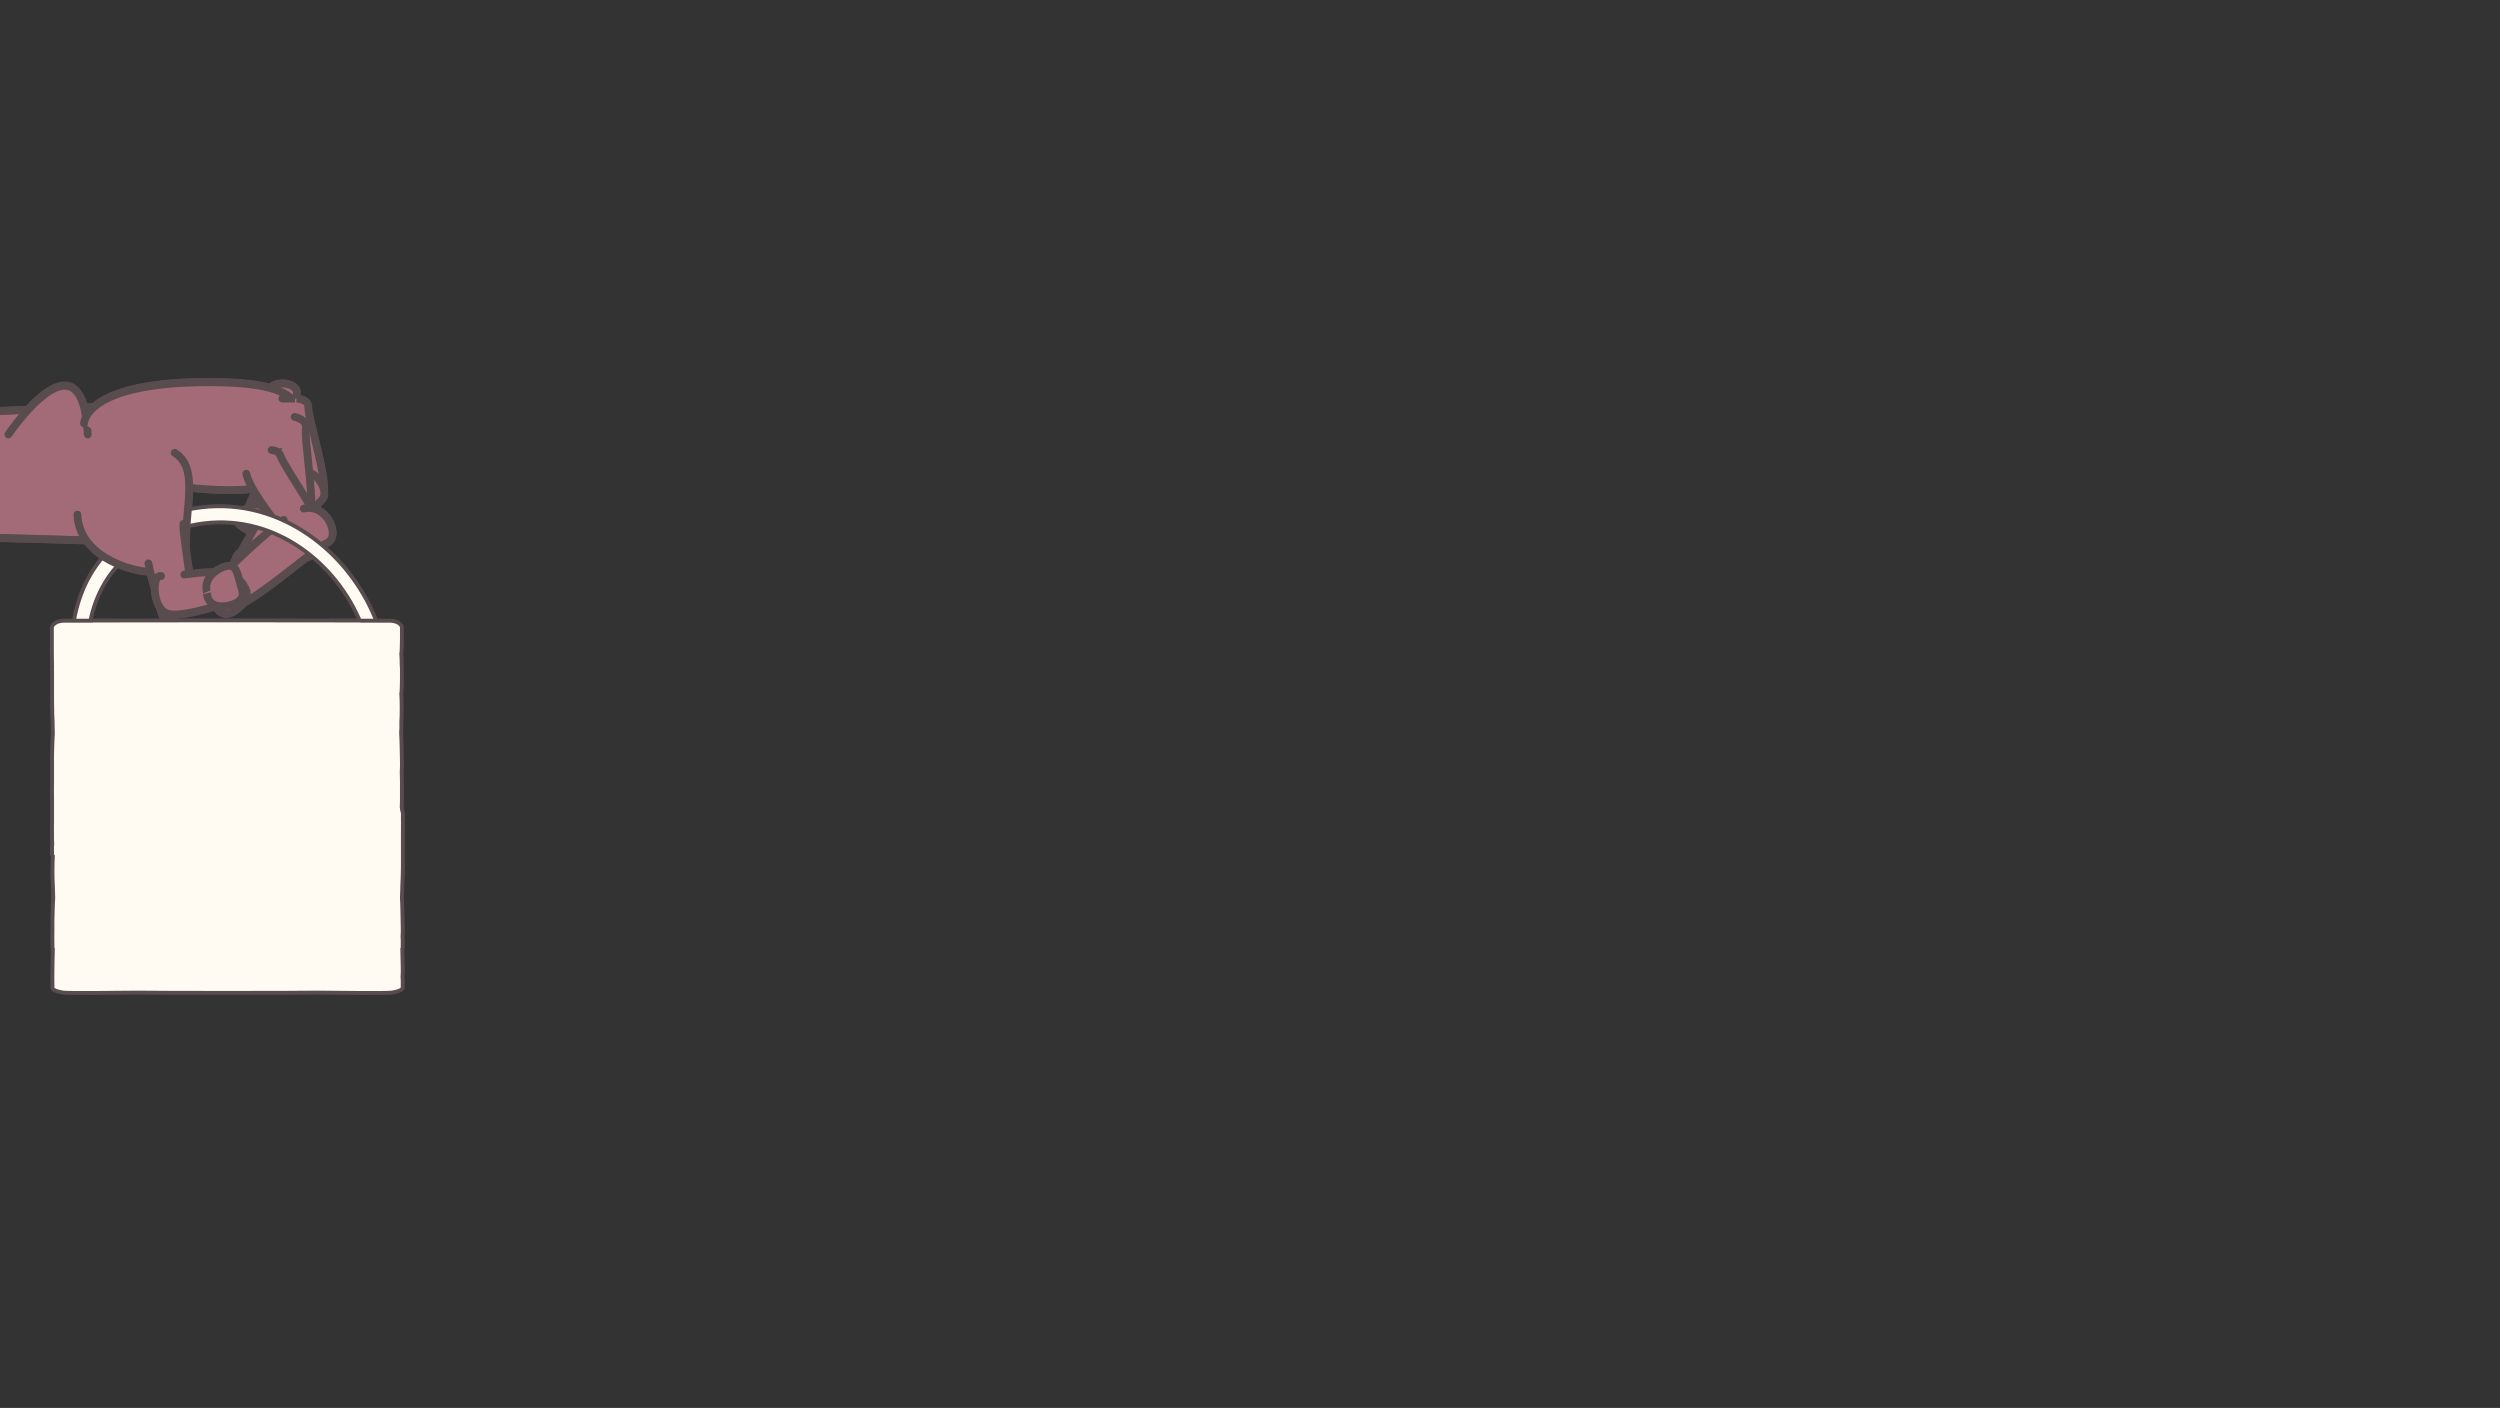 <?xml version="1.0" encoding="utf-8"?>
<!-- Generator: Adobe Illustrator 22.1.0, SVG Export Plug-In . SVG Version: 6.00 Build 0)  -->
<svg version="1.1" id="Layer_1" xmlns="http://www.w3.org/2000/svg" xmlns:xlink="http://www.w3.org/1999/xlink" x="0px" y="0px"
	 viewBox="0 0 1282 722" style="enable-background:new 0 0 1282 722;" xml:space="preserve">
<rect x="0" y="0" width="1282" height="722" fill="#333333" stroke="none"/>
<style type="text/css">
	.st0{fill:#A36B78;stroke:#584C4F;stroke-width:4;stroke-linecap:round;stroke-miterlimit:10;}
	.st1{fill:#FFFAF2;stroke:#584C4F;stroke-width:2;stroke-miterlimit:10;}
</style>
<g id="Layer_5">
</g>
<g id="Layer_3">
</g>
<g>
	<path id="XMLID_106_" class="st0" d="M-765.1,187.7c132.7,8.3,295.7,16.3,380.4,21.9c153.4,10.2,379.1,1.5,379.1,1.5l-6.5,64.4
		c0,0-398.1-19.4-481.9-7.5c-60.1,8.5-281.8-11.5-411.2-18.8"/>
	<g>
		<path class="st0" d="M-13.3,275.5c24.7,0.6,44.7,1.2,57.7,1.6c3.4,4.8,9.2,9.5,18.7,13.1c0,0,6.7,2.6,14.1,3
			c0.7,3.1,1.5,6.2,2.3,9c0,3.2,0.9,6.9,2.7,9.5c0.7,2.4,1.2,3.9,1.2,3.9c0.7,1.7,3.9,1,7.8-0.5c5.7-0.3,13.4-2.3,19.3-4.1
			c2.8,3.5,5.5,5.8,11.3,1.2c1.3-1.1,2.3-2.1,3-3c8.5-4.5,22.4-15.7,32.3-23.4c2.1-0.2,5.2-3,8.3-6.1c0.9-0.6,1.7-1.1,2.3-1.4
			c6-2.7,1.9-15.2-6.6-17.5c1.6-2,2.8-3.5,3.6-4.3c1.4-1.2,1.8-3.1,1.4-5.1c0.6-10.3-8.3-37.4-8.1-42.8c0.1-2.5-2.5-3.9-5.9-4.2
			c-0.1-1.3,0-2.3,0.1-3c0.7-4.4-9.2-7-13.6-2.6c-7-1.9-17-3-31.5-3c-36.5,0-52.2,6.9-58.9,12.8c-1.6,0.1-3.3,0.2-5.1,0.2
			c-5.2-19.8-19.2-9.3-28.8,1.3c-8.4,0.3-17.6,0.7-27.6,1.1 M95.2,280.6c0.1-0.8,0.2-1.7,0.2-2.7c0-9.8,1.7-19.6,1.7-27.8
			c9,0.9,21.8,1.8,32.6,0.6c0.3,0.6,0.7,1.2,1.1,1.8c-1.2,2.7-2.3,5.3-3.3,7.6c-0.6,0.4-1.2,0.8-1.8,1.4c0,0-6.5,5.9-1.5,8.6
			c1.8,1,3.4,2.3,5,3.2c-2.1,3.5-3.9,6.8-5.4,9.6c-1.2,0.9-2.6,2.2-2.7,3.8c-0.5,0.7-0.8,1.5-1,2.3c-0.5,0.5-0.9,0.9-1.4,1.4
			c-1.3-0.3-3.1,0-5.6,1.3c-1.2,0.6-2.2,1.3-3,1.9c-3.7-0.1-8.4,0.4-12.8,0.9C96.5,289.7,95.8,284.9,95.2,280.6z"/>
		<g>
			<path class="st0" d="M142.4,241.1c0,0-7.8-31.3-5.4-39.3c2.4-8.1,16.1-5.3,15.2-0.2c-0.8,5.1,4.7,37.1,0.1,38.7
				C147.7,241.7,143.1,243.2,142.4,241.1z"/>
			<path id="XMLID_105_" class="st0" d="M60.9,277.7c0,0-29.3-1-74.3-2.1"/>
			<line id="XMLID_104_" class="st0" x1="61.2" y1="274.5" x2="60.9" y2="277.7"/>
			<path id="XMLID_103_" class="st0" d="M-13.3,211.3c48.4-1.8,80.2-3.5,80.2-3.5"/>
			<path id="XMLID_102_" class="st0" d="M4.3,222.8c0,0,37.9-56.2,40.7,0"/>
			<path class="st0" d="M85.8,248.7c0,0,64,10.5,64-10.5s21.3-42.2-42.7-42.2s-64,21.1-64,21.1"/>
			<g>
				<path class="st0" d="M124,268.2c0,0,11.6-30.1,18.2-35.3c6.6-5.2,16.2,4.9,12.6,8.6s-17.6,33.1-22.2,31.7
					C128,271.8,123.4,270.4,124,268.2z"/>
				<path class="st0" d="M125.5,261.5c0,0-6.5,5.9-1.5,8.6s8.7,7.9,12.7,0.7c4-7.2-1-10-1-10S132,255.6,125.5,261.5z"/>
			</g>
			<path class="st0" d="M147,246.5c2.7,7.1,5,12.5,5,12.5c1.3,2.4,7-0.6,12.7-3.7s-6.9-40.3-6.6-46.7c0.1-2.5-2.6-4-6-4.2
				c0,0,0.2,0-7.3,0"/>
			<g>
				<path class="st0" d="M119.7,290c0,0,21.3-40.4,30.9-46.8c9.6-6.4,19.6,8.7,14.2,13.4s-29.6,43.8-35.2,41.3S118.3,293,119.7,290z
					"/>
				<path class="st0" d="M123.8,283.5c0,0-7.4,5.9-2.1,9.2c5.3,3.4,9.1,9.3,13.9,1.7s-0.6-10.9-0.6-10.9S131.2,277.6,123.8,283.5z"
					/>
			</g>
			<path class="st0" d="M151.1,213.8c3.6,0.8,6.2,2.9,5.8,5.5c-1.2,6.9,6.8,49.3,0.2,51.7c-6.6,2.4-13.2,4.8-14.2,1.9
				c0,0-3.3-11.9-5.7-24.6"/>
			<g>
				<path class="st0" d="M121.2,286.2c0,0,24.2-20.3,32.8-21.2c8.6-0.9,13.6,13.6,8.5,14.8c-5.1,1.2-31.2,19.6-35.1,15.7
					S119.6,287.8,121.2,286.2z"/>
				<path class="st0" d="M125.9,281.5c0,0-8.3,3.6-3.6,8.3s7.3,11.2,13.2,5.3s1.3-10.6,1.3-10.6S134.1,277.9,125.9,281.5z"/>
			</g>
			<path class="st0" d="M139.3,230.8c2.2,0.2,3.9,1.1,4.5,2.9c2,6.5,27.2,40.5,22.8,45c-4.4,4.4-8.9,8.9-11,6.8
				c0,0-27.4-31.9-29.3-42.6"/>
			<g>
				<path class="st0" d="M155.8,260.8c11.9-2.8,19.1,14.4,12,17.6c-7.3,3.3-44.1,36.5-49.9,32.5s-11.6-8-9.3-10.7
					c0,0,21.8-22.6,36.9-33.6"/>
				<path class="st0" d="M112.6,297.6c0,0-10.6,4-5.9,9c4.7,5,6.7,12.2,15,5.7s3.5-11.5,3.5-11.5S123.2,293.6,112.6,297.6z"/>
			</g>
			<g>
				<path class="st1" d="M87.9,263.5C4,290.3,48,391.2,48,391.2s53.7,63.4,122.5,12.9C239.2,353.6,171.8,236.8,87.9,263.5z
					 M165.2,397.9C103.3,443.3,55,386.3,55,386.3s-39.6-90.9,35.9-114.9C166.4,247.3,227.1,352.4,165.2,397.9z"/>
				<g id="XMLID_100_">
					<path id="XMLID_101_" class="st1" d="M206,413.7c0,0,0-0.1,0-0.2c0-1.1,0.1-2.1,0.1-2.4c0-0.3,0-1.4,0-2.8c0-1.8,0-3.3,0-3.5
						c-0.1-0.8,0.1-3.4,0-4c0,0-0.1-4.6-0.1-5.1c0.1-1.4,0.2-4.4,0.1-5.2c0-0.9-0.2-12.6-0.4-14.4c0-0.1,0-0.2,0-0.3
						c0.1-2.1,0.2-4,0.1-5.4c0.3-4.1,0.2-11.6,0-14.7c0.3-0.3,0.4-13.2,0.3-13.5c0-0.2-0.1-0.3-0.1-0.5c0-2.6-0.1-5-0.2-6.5
						c0.3-0.3,0.4-13.2,0.3-13.5c-0.2-1.6-2.4-3.3-6-3.4c-0.4,0-7,0-14.6,0c-0.4,0-0.8-0.1-1.3-0.1c-1.7-0.1-134-0.1-135.7,0
						c-0.4,0-0.8,0-1.3,0.1c-7.7,0-14.2,0-14.6,0c-3.6,0.1-5.8,1.9-6,3.4c0,0.4-0.1,1.5,0,2.4c0,0.7,0,10.2,0,10.2
						c0,0.2,0,3.9,0.1,7.8c0,0.1,0,0.1,0,0.2c0,0.4-0.1,1.5,0,2.4c0,0.7,0,10.2,0,10.2c0,0.3,0,11.6,0.3,15.6c0,1.4,0,3.3,0.1,5.4
						c0,0.1,0,0.2,0,0.3c-0.2,1.8-0.5,13.5-0.4,14.4c0,0.7,0,10.2,0,10.2c-0.1,0.6,0,7.9,0,7.9c0,0.3,0,0.8,0,1.3c0,0.5,0,0.9,0,1.1
						c0,0.3,0,2.1,0,4c0,0.5,0,1.1,0,1.6c0,0.2,0,0.4,0,0.5c0,2.1,0,4,0,4c-0.1,0.6,0,7.9,0,7.9c-0.1,0.6,0.1,2.4,0.1,3.8
						c0,0.5-0.1,0.9-0.1,1.3c0,0.5-0.1,2,0,3c0,0.5,0,0.9,0,0.9c0,0.3,0.1,0.6,0.4,0.9c-0.2,3.2-0.3,10.9,0,15.1
						c0,1.5,0.1,3.6,0.2,5.9c0,0.2,0,0.3,0,0.4c-0.2,1.8-0.5,13.8-0.4,14.8c0,0.7,0,1.4,0,1.5c-0.1,0.6,0,6.6,0,7.5
						c0,0.7,0,1.4,0,1.5c0,0.3,0,0.5,0.2,0.8c-0.1,4-0.2,8.7-0.2,9.3c0,0.7,0,1.4,0,1.5c-0.1,0.6,0,6.6,0,7.5c0,0.7,0,1.4,0,1.5
						c-0.1,1,1.1,2,5.6,2.7c2.7,0.4,28.6,0.1,37.3,0c12.9,0.2,80.9,0.2,93.8,0c8.7,0.1,34.6,0.4,37.3,0c4.5-0.7,5.7-1.8,5.6-2.7
						c0,0,0-0.7,0-1.5c0-0.9,0-2.1,0-2.4c0-0.3-0.1-0.8-0.1-1.3c0.1-1.4,0.2-4.5,0.1-5.3c0-0.6-0.1-5.3-0.2-9.3
						c0.2-0.3,0.2-0.5,0.2-0.8c0,0,0-0.7,0-1.5c0-0.9,0-2.1,0-2.4c0-0.3-0.1-0.8-0.1-1.3c0.1-1.4,0.2-4.5,0.1-5.3
						c0-0.9-0.2-12.9-0.4-14.8c0-0.1,0-0.3,0-0.4c0.1-2.3,0.2-4.3,0.2-5.9c0.3-4.2,0.4-15.7,0.3-16c0,0,0-0.4,0-0.9c0-1,0-2.5,0-3
						c0-0.3,0-8.6,0-9c0-0.1,0-0.2,0-0.3c0-0.5,0-0.9,0-1.4c0-0.9,0.1-2,0-2.3c0,0,0-0.2,0-0.4c0-1.8,0-3.1,0-3.2c0,0,0-0.4,0-0.9
						C206.1,415.7,206.1,414.2,206,413.7z"/>
				</g>
			</g>
			<path class="st0" d="M39.7,263.9c0.3,8.2,4.7,19.3,23.3,26.4c0,0,32.3,12.3,32.3-12.3c0-19.1,6.5-38.2-5.7-45.8"/>
			<g>
				<path class="st0" d="M94.1,268.6c-0.9,6,7.5,42.3,1.7,44.7c-5.8,2.4-11.6,4.8-12.6,2.4c0,0-4.5-14.1-7.1-26.8"/>
				<g>
					<path class="st0" d="M94.5,294.6c9.4-1.2,20.9-2.5,22.2,1.1c2.1,5.8,4.3,11.5,2.5,12.4c0,0-26.3,9.5-33.8,6.4
						s-7.5-20.2-2.8-19.1"/>
					<path class="st0" d="M116,310.8c0,0,10.6-1.3,8.1-8.4c-2.5-7.1-1.9-15.7-11.2-10.9c-9.3,4.9-6.8,11.9-6.8,11.9
						S105.4,312.1,116,310.8z"/>
				</g>
			</g>
		</g>
	</g>
</g>
</svg>
